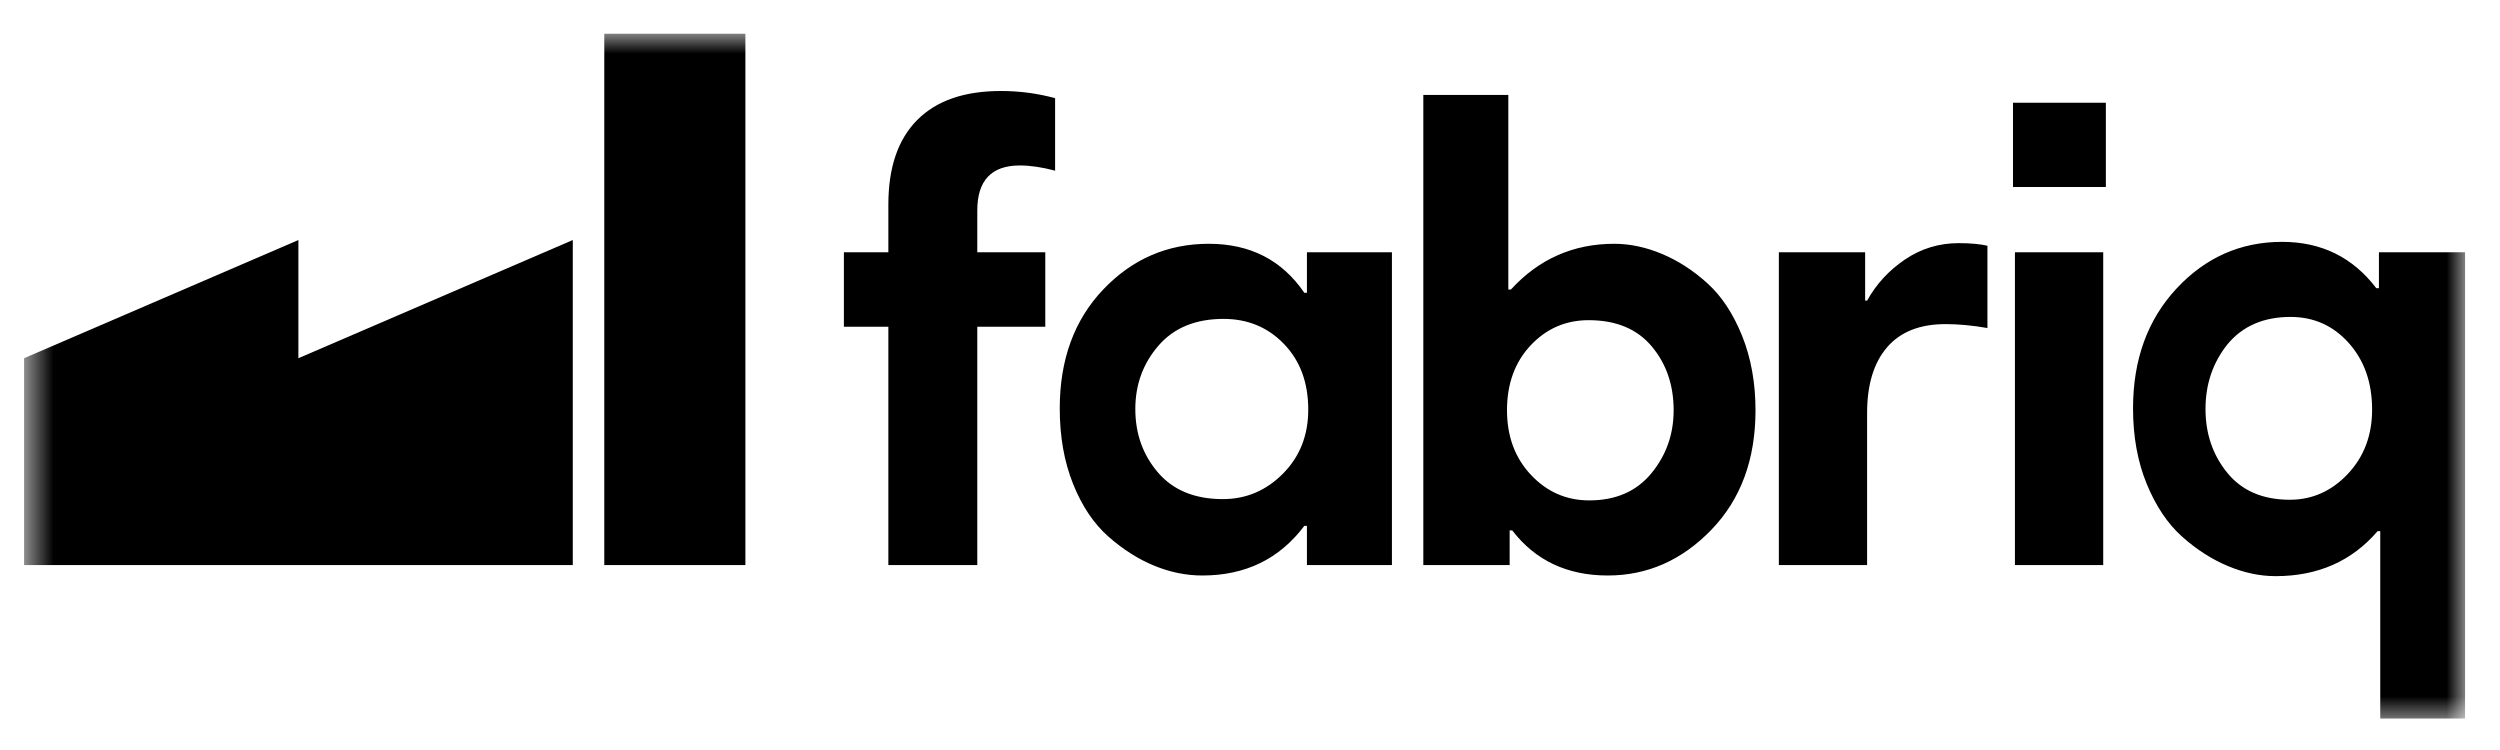 <svg width="70" height="21" viewBox="0 0 70 21" fill="none" xmlns="http://www.w3.org/2000/svg">
<g clip-path="url(#clip0_2_3843)">
<g clip-path="url(#clip1_2_3843)">
<mask id="mask0_2_3843" style="mask-type:luminance" maskUnits="userSpaceOnUse" x="0" y="0" width="70" height="21">
<path d="M69.027 0.902H0.673V20.269H69.027V0.902Z" fill="white"/>
</mask>
<g mask="url(#mask0_2_3843)">
<path fill-rule="evenodd" clip-rule="evenodd" d="M20.871 0.945V15.822H16.92V0.945H20.871ZM16.038 6.721V15.822H0.673V10.03L8.355 6.721V10.03L16.038 6.721Z" fill="black"/>
<path d="M27.364 15.821V9.148H29.268V7.064H27.364V5.894C27.364 5.053 27.761 4.633 28.554 4.633C28.847 4.633 29.177 4.681 29.543 4.779V2.749C29.055 2.615 28.548 2.548 28.023 2.548C26.998 2.548 26.217 2.82 25.68 3.362C25.142 3.904 24.874 4.693 24.874 5.729V7.064H23.629V9.148H24.874V15.821H27.364ZM33.664 16.114C34.873 16.114 35.825 15.651 36.521 14.724H36.594V15.821H38.974V7.064H36.594V8.198H36.521C35.898 7.284 35.007 6.826 33.847 6.826C32.688 6.826 31.702 7.253 30.89 8.106C30.079 8.959 29.673 10.069 29.673 11.434C29.673 12.226 29.798 12.933 30.048 13.554C30.298 14.176 30.628 14.666 31.037 15.026C31.446 15.386 31.873 15.657 32.319 15.84C32.764 16.023 33.213 16.114 33.664 16.114ZM34.24 13.975C33.456 13.975 32.852 13.728 32.427 13.234C32.002 12.741 31.789 12.147 31.789 11.452C31.789 10.769 32.005 10.178 32.437 9.678C32.868 9.179 33.476 8.929 34.26 8.929C34.937 8.929 35.502 9.164 35.953 9.633C36.405 10.102 36.631 10.714 36.631 11.47C36.631 12.189 36.395 12.787 35.923 13.262C35.452 13.737 34.891 13.975 34.24 13.975ZM45.016 16.114C46.127 16.114 47.094 15.687 47.918 14.834C48.742 13.981 49.154 12.866 49.154 11.488C49.154 10.721 49.029 10.026 48.779 9.404C48.529 8.783 48.205 8.292 47.808 7.933C47.412 7.573 46.987 7.299 46.536 7.11C46.084 6.921 45.639 6.826 45.199 6.826C44.052 6.826 43.087 7.253 42.306 8.106H42.233V2.658H39.853V15.821H42.27V14.852H42.343C42.99 15.693 43.881 16.114 45.016 16.114ZM44.5 14.011C43.86 14.011 43.316 13.774 42.868 13.298C42.42 12.823 42.196 12.22 42.196 11.488C42.196 10.745 42.417 10.139 42.859 9.669C43.3 9.2 43.841 8.965 44.481 8.965C45.249 8.965 45.838 9.209 46.247 9.697C46.657 10.184 46.862 10.781 46.862 11.488C46.862 12.159 46.654 12.747 46.238 13.253C45.822 13.758 45.243 14.011 44.5 14.011ZM52.279 15.821V11.562C52.279 10.769 52.466 10.157 52.838 9.724C53.21 9.291 53.757 9.075 54.477 9.075C54.843 9.075 55.233 9.112 55.648 9.185V6.881C55.441 6.833 55.172 6.808 54.843 6.808C54.294 6.808 53.793 6.96 53.341 7.265C52.89 7.57 52.536 7.954 52.279 8.417H52.224V7.064H49.808V15.821H52.279ZM58.89 15.821V7.064H56.418V15.821H58.89ZM69.027 20.118V7.064H66.61V8.07H66.537C65.878 7.204 64.999 6.772 63.9 6.772C62.741 6.772 61.755 7.207 60.943 8.079C60.132 8.95 59.725 10.069 59.725 11.434C59.725 12.226 59.854 12.933 60.11 13.554C60.367 14.176 60.696 14.666 61.099 15.026C61.502 15.386 61.929 15.66 62.381 15.849C62.832 16.038 63.278 16.132 63.717 16.132C64.901 16.132 65.853 15.712 66.574 14.871H66.647V20.118H69.027ZM64.134 8.874C64.788 8.874 65.331 9.118 65.766 9.605C66.202 10.093 66.419 10.714 66.419 11.47C66.419 12.189 66.192 12.79 65.738 13.271C65.284 13.752 64.743 13.993 64.115 13.993C63.36 13.993 62.778 13.743 62.368 13.244C61.959 12.744 61.754 12.147 61.754 11.452C61.754 10.757 61.959 10.154 62.368 9.642C62.791 9.13 63.38 8.874 64.134 8.874ZM58.964 2.877V5.236H56.364V2.877H58.964Z" fill="black"/>
</g>
</g>
</g>
<defs>
<clipPath id="clip0_2_3843">
<rect width="68.38" height="20.17" fill="white" transform="translate(0.66 0.5)"/>
</clipPath>
<clipPath id="clip1_2_3843">
<rect width="68.354" height="20.17" fill="white" transform="translate(0.673 0.5)"/>
</clipPath>
</defs>
</svg>
